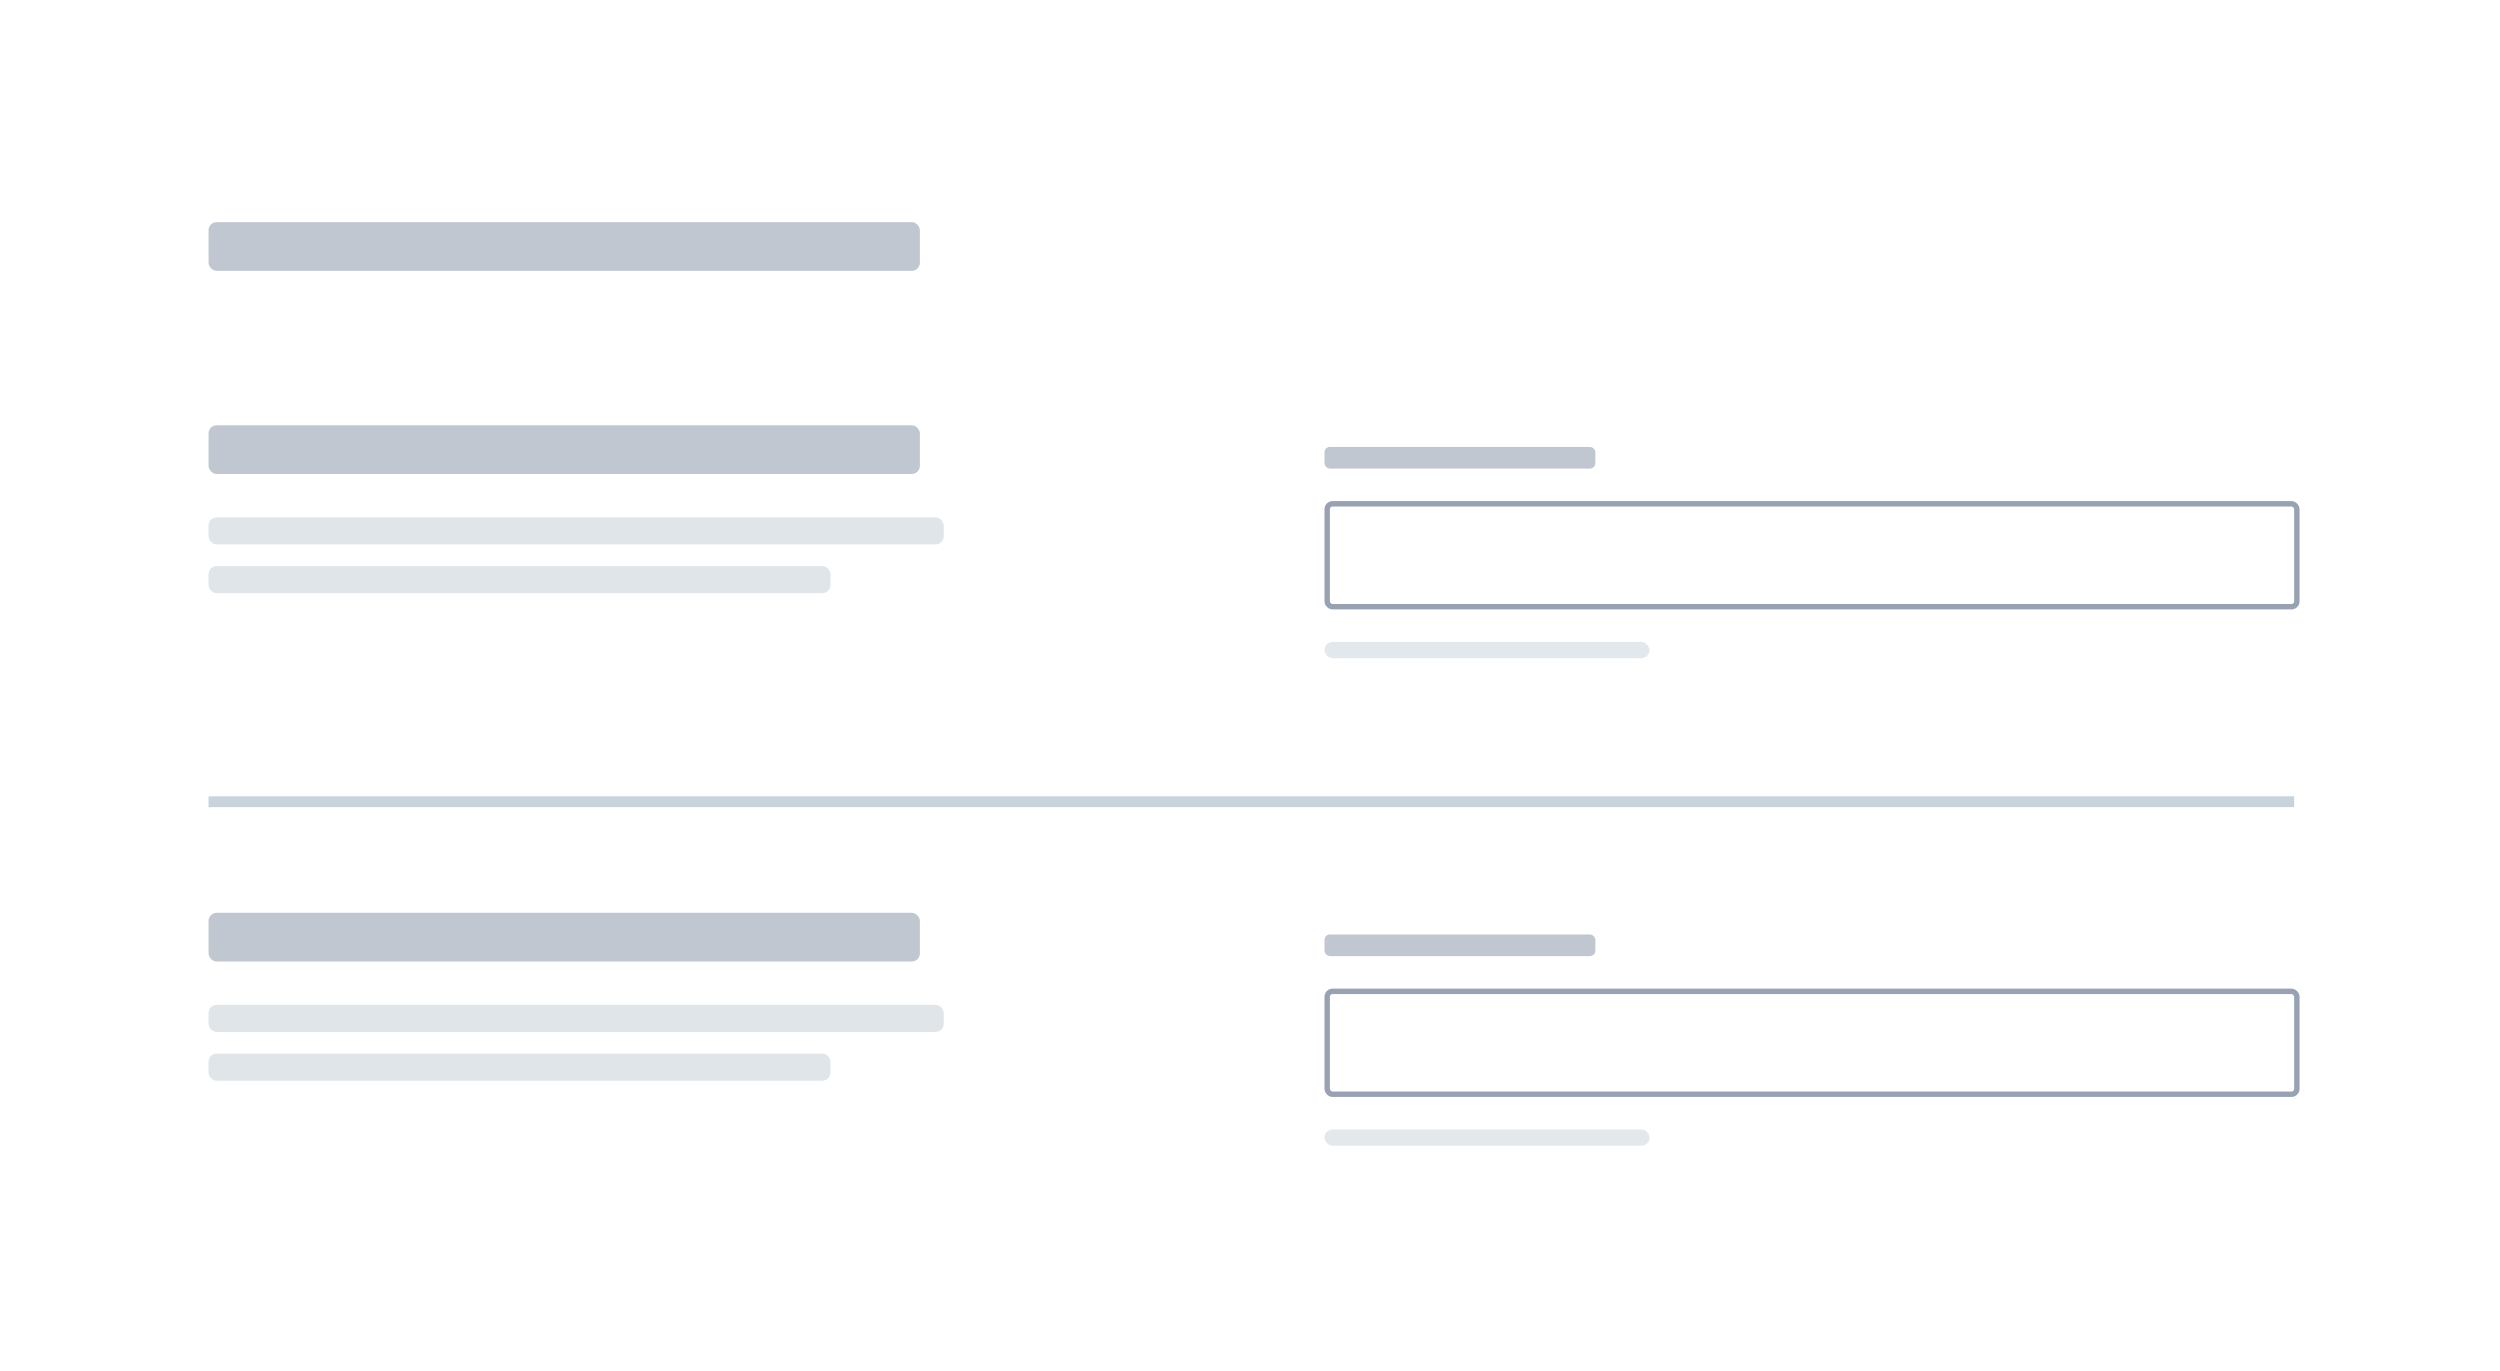 <svg width="923" height="506" viewBox="0 0 923 506" fill="none" xmlns="http://www.w3.org/2000/svg">
<rect width="923" height="506" fill="white"/>
<rect width="818" height="391" transform="translate(53 58)" fill="white"/>
<g opacity="0.6">
<rect x="77" y="82" width="262.621" height="18" rx="3" fill="#98A2B3"/>
</g>
<g opacity="0.6">
<rect x="77" y="157" width="262.621" height="18" rx="3" fill="#98A2B3"/>
<rect x="77" y="191" width="271.418" height="10" rx="3" fill="#C9D3DB"/>
<rect x="77" y="209" width="229.608" height="10" rx="3" fill="#C9D3DB"/>
</g>
<rect opacity="0.6" x="489" y="165" width="100" height="8" rx="2" fill="#98A2B3"/>
<rect x="490" y="186" width="358" height="38" rx="2" fill="white" stroke="#98A2B3" stroke-width="2"/>
<rect opacity="0.5" x="489" y="237" width="120" height="6" rx="3" fill="#C9D3DB"/>
<rect x="77" y="294" width="770" height="4" fill="#C9D3DB"/>
<g opacity="0.6">
<rect x="77" y="337" width="262.621" height="18" rx="3" fill="#98A2B3"/>
<rect x="77" y="371" width="271.418" height="10" rx="3" fill="#C9D3DB"/>
<rect x="77" y="389" width="229.608" height="10" rx="3" fill="#C9D3DB"/>
</g>
<rect opacity="0.6" x="489" y="345" width="100" height="8" rx="2" fill="#98A2B3"/>
<rect x="490" y="366" width="358" height="38" rx="2" fill="white" stroke="#98A2B3" stroke-width="2"/>
<rect opacity="0.5" x="489" y="417" width="120" height="6" rx="3" fill="#C9D3DB"/>
</svg>

